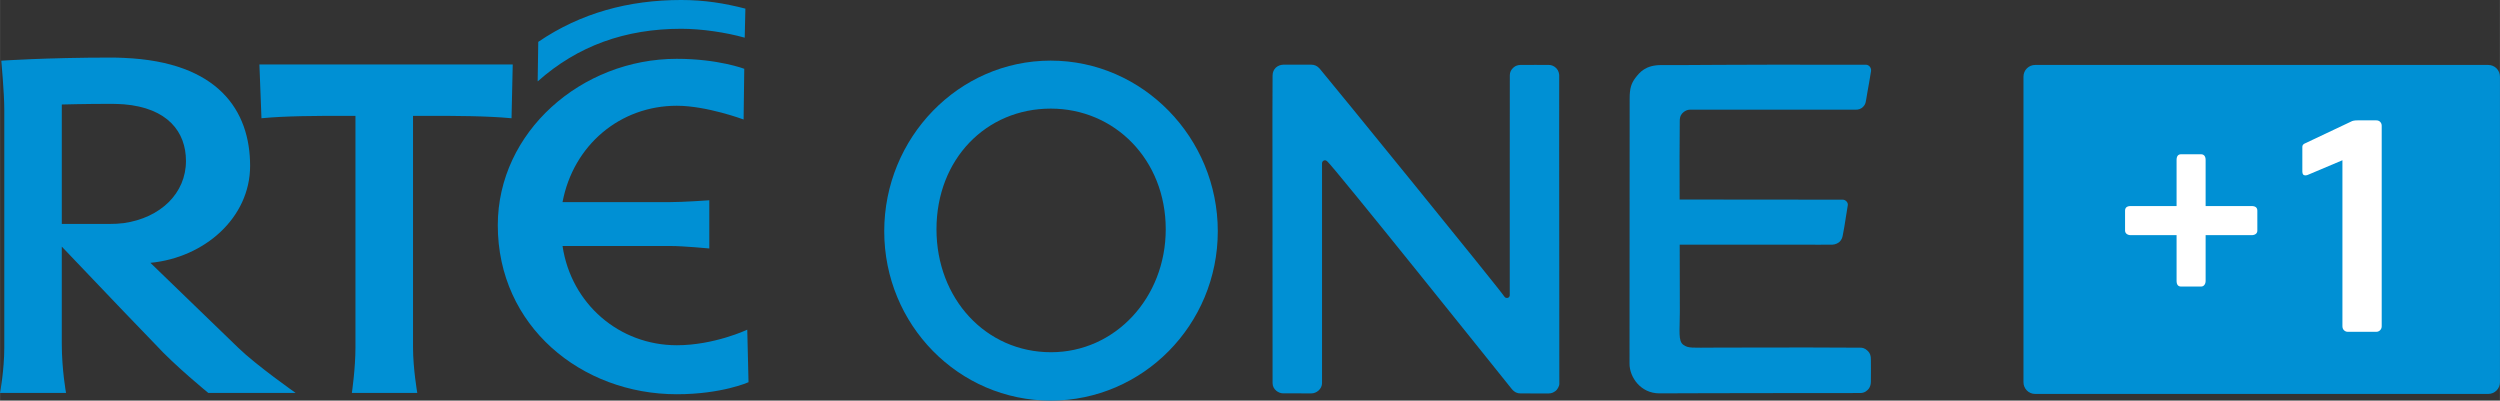 <svg width="800" height="128.2" version="1.2" viewBox="0 0 600 96.153" xmlns="http://www.w3.org/2000/svg">
 <rect x="0" y="0" width="600" height="96.153" fill="#333333" stroke="none"/>
 <g transform="matrix(.8 0 0 .8 -40.158 -65.314)" fill="#0090d4">
  <path d="m253.23 185.22c-17.21 0-31.668-12.344-34.28-29.774h32.585c3.59 0 11.447 0.738 11.447 0.738v-14.458s-7.698 0.558-12.005 0.558h-32.027c3.231-17.11 17.27-28.916 34.28-28.916 8.994 0 20.042 4.128 20.042 4.128l0.2-15.216s-7.837-2.991-20.241-2.991c-28.637 0-53.704 21.956-53.704 49.935 0 30.252 25.067 50.693 53.704 50.693 13.481 0 21.517-3.61 21.517-3.61l-0.379-15.754s-9.911 4.667-21.139 4.667"/>
  <path d="m155.75 199.52s1.077-7.279 1.077-13.68v-69.438h-4.667c-6.381 0-16.253 0-23.532 0.718l-0.618-16.133h75.999l-0.359 16.133c-7.518-0.718-17.21-0.718-23.771-0.718h-5.783v69.438c0 6.401 1.276 13.68 1.276 13.68h-19.623"/>
  <path d="m273.61 92.948c-5.584-1.575-12.903-2.672-19.045-2.672-16.691 0-31.05 5.065-43.075 15.794l0.179-11.866c12.723-8.675 27.141-12.563 42.895-12.563 6.9 0 12.902 0.957 19.244 2.592l-0.2 8.715"/>
  <path d="m121.71 186.02-26.403-25.526c16.253-1.556 29.913-13.541 29.913-29.095 0-16.552-9.512-31.209-37.87-32.386-1.177-0.06-2.413-0.1-3.689-0.1-19.623 0-33.084 0.937-33.084 0.937s0.897 9.732 0.897 14.618v71.552c0 6.601-1.276 13.501-1.276 13.501h19.802s-1.276-6.9-1.276-14.797v-29.095l18.626 19.523 9.413 9.772c5.803 6.362 15.914 14.598 15.914 14.598h26.204s-11.726-8.236-17.17-13.501m-38.807-37.192h-14.179v-35.836s6.9-0.2 15.116-0.2c1.236 0 2.433 0.1 3.51 0.139 13.182 1.097 18.626 8.316 18.626 16.991 0 9.732-7.658 17.07-18.626 18.646-1.416 0.18-2.932 0.259-4.447 0.259"/>
  <path d="m431.97 104.28c0 2.572-0.041 7.498-0.041 11.945 0 1.516 0.041 70.774 0.041 80.346 0 1.994 1.895 3.071 3.071 3.071 1.196 0 6.242 0.02 8.615 0.02 1.476 0 3.151-1.316 3.151-3.071v-63.336c-0.02-0.1 0-1.675 0-2.692 0-0.518 0.498-0.818 0.838-0.838 0.279 0 0.419 0.06 0.678 0.279 2.054 1.695 51.411 63.376 55.359 68.282 0.897 1.097 1.795 1.396 2.612 1.376 0.718 0 2.353 0.02 4.308 0.02 1.516 0 2.513 0.02 4.188 0 0.997-0.02 1.476-0.319 2.114-0.778 0.419-0.299 1.117-1.376 1.097-2.114-0.06-2.672 0.041-12.464-0.02-31.13-0.08-30.511 0-59.686-0.02-61.461-0.02-0.458-0.18-1.336-0.798-2.014-0.658-0.718-1.516-1.057-2.253-1.057-1.216 0-6.8-0.041-8.635 0-0.718 0.041-1.336 0.18-2.034 0.778-0.718 0.618-1.097 1.416-1.097 2.333 0 2.413-0.02 22.455-0.02 28.078v37.97c0 0.159-0.18 0.558-0.478 0.678-0.419 0.139-0.858 0.1-1.177-0.399-1.436-2.253-52.707-65.23-55.359-68.321-0.758-0.877-1.615-1.197-2.513-1.197h-8.416c-0.758 0.02-1.635 0.299-2.273 0.917-0.558 0.558-0.937 1.336-0.937 2.313"/>
  <path d="m609.97 101.06c-0.957 0.02-3.37 0.02-8.136 0-11.048-0.041-30.352 0-36.035 0.041-12.204 0.1-12.564 0.06-17.19 0.06-4.786 0-6.501 2.194-7.777 3.829-1.276 1.695-1.735 3.211-1.735 6.202 0 7.359-0.041 73.287-0.041 79.569 0 4.028 3.33 8.894 8.954 8.894 4.587 0 22.933-0.1 35.357-0.08 9.911 0.02 20.72-0.02 24.928-0.02 1.296 0 2.074-0.738 2.473-1.216 0.399-0.478 0.698-1.276 0.698-2.114 0-0.977 0.02-1.934 0.02-3.33 0-1.496-0.02-2.592-0.02-3.51 0-0.838-0.159-1.775-1.057-2.572-0.838-0.778-1.536-0.858-2.094-0.858-5.065 0-10.529-0.041-14.697-0.06-4.347-0.041-20.939 0.041-29.155 0.041-6.561 0-7.718 0.259-9.253-0.838-1.615-1.157-1.057-4.128-1.057-9.851 0-7.339-0.02-14.538-0.041-20.201h38.528c0.558 0 4.507 0.041 7.259 0 0.977-0.02 1.895-0.558 2.233-0.917 0.598-0.638 0.798-1.276 0.897-1.855 0.319-1.675 0.658-3.45 0.897-5.225 0.259-1.795 0.478-2.872 0.618-3.849 0.14-0.818-0.698-1.675-1.555-1.655-0.997 0.02-1.296 0-2.912 0-1.396 0-32.904-0.02-45.986-0.041-0.02-8.057-0.041-18.028 0.041-23.691 0.02-1.356 0.519-1.994 1.077-2.473 0.518-0.439 1.216-0.798 1.994-0.798 0.877-0.02 1.735 0 2.772 0 4.048 0 10.829-0.02 15.435 0h31.588c0.618 0.02 1.536-0.159 2.214-0.937 0.758-0.798 0.738-1.476 1.117-3.709 0.399-2.413 0.917-4.926 1.196-6.96 0.119-0.977-0.638-1.875-1.556-1.875"/>
  <path d="m365.4 99.828c-27.64 0-49.935 23.133-49.935 51.191s22.315 50.812 49.955 50.812 50.114-22.754 50.114-50.812-22.515-51.191-50.134-51.191m0.1 87.486c-19.543 0-34.36-16.053-34.36-36.893 0-21.039 14.897-36.195 34.28-36.195 19.184 0 34.5 15.315 34.5 36.195 0 20.54-15.156 36.893-34.42 36.893"/>
 </g>
 <path d="m597.19 15.59h-108.76c-1.548 0-2.792 1.26-2.792 2.808v73.339c0 1.548 1.244 2.808 2.792 2.808h108.76c1.563 0 2.808-1.26 2.808-2.808v-73.339c0-1.548-1.244-2.808-2.808-2.808" fill="#0090d4"/>
 <path d="m541.77 55.34c0 0.351-0.127 0.622-0.383 0.814-0.255 0.192-0.59 0.287-0.989 0.287h-11.04v10.96c0 0.399-0.096 0.734-0.303 0.989-0.192 0.255-0.463 0.383-0.782 0.383h-4.818c-0.702 0-1.069-0.463-1.069-1.372v-10.96h-11.008c-0.399 0-0.718-0.111-0.973-0.303-0.255-0.207-0.383-0.479-0.383-0.798v-4.77c0-0.734 0.447-1.117 1.356-1.117h11.008v-11.056c0-0.909 0.367-1.372 1.069-1.372h4.818c0.351 0 0.606 0.127 0.814 0.367 0.192 0.271 0.271 0.59 0.271 1.005v11.056h11.04c0.925 0 1.372 0.383 1.372 1.117zm29.849 22.941c0 0.399-0.127 0.718-0.383 0.973-0.255 0.255-0.558 0.383-0.909 0.383h-6.844c-0.367 0-0.654-0.127-0.925-0.383-0.255-0.255-0.367-0.574-0.367-0.973v-39.82l-8.041 3.398c-0.319 0.16-0.59 0.239-0.846 0.239-0.479 0-0.734-0.303-0.734-0.909v-5.935c0-0.335 0.16-0.59 0.479-0.766l11.199-5.297c0.335-0.207 0.861-0.303 1.563-0.303h4.515c0.367 0 0.686 0.112 0.925 0.367 0.239 0.239 0.367 0.558 0.367 0.925v48.1" fill="#fff"/>
</svg>

